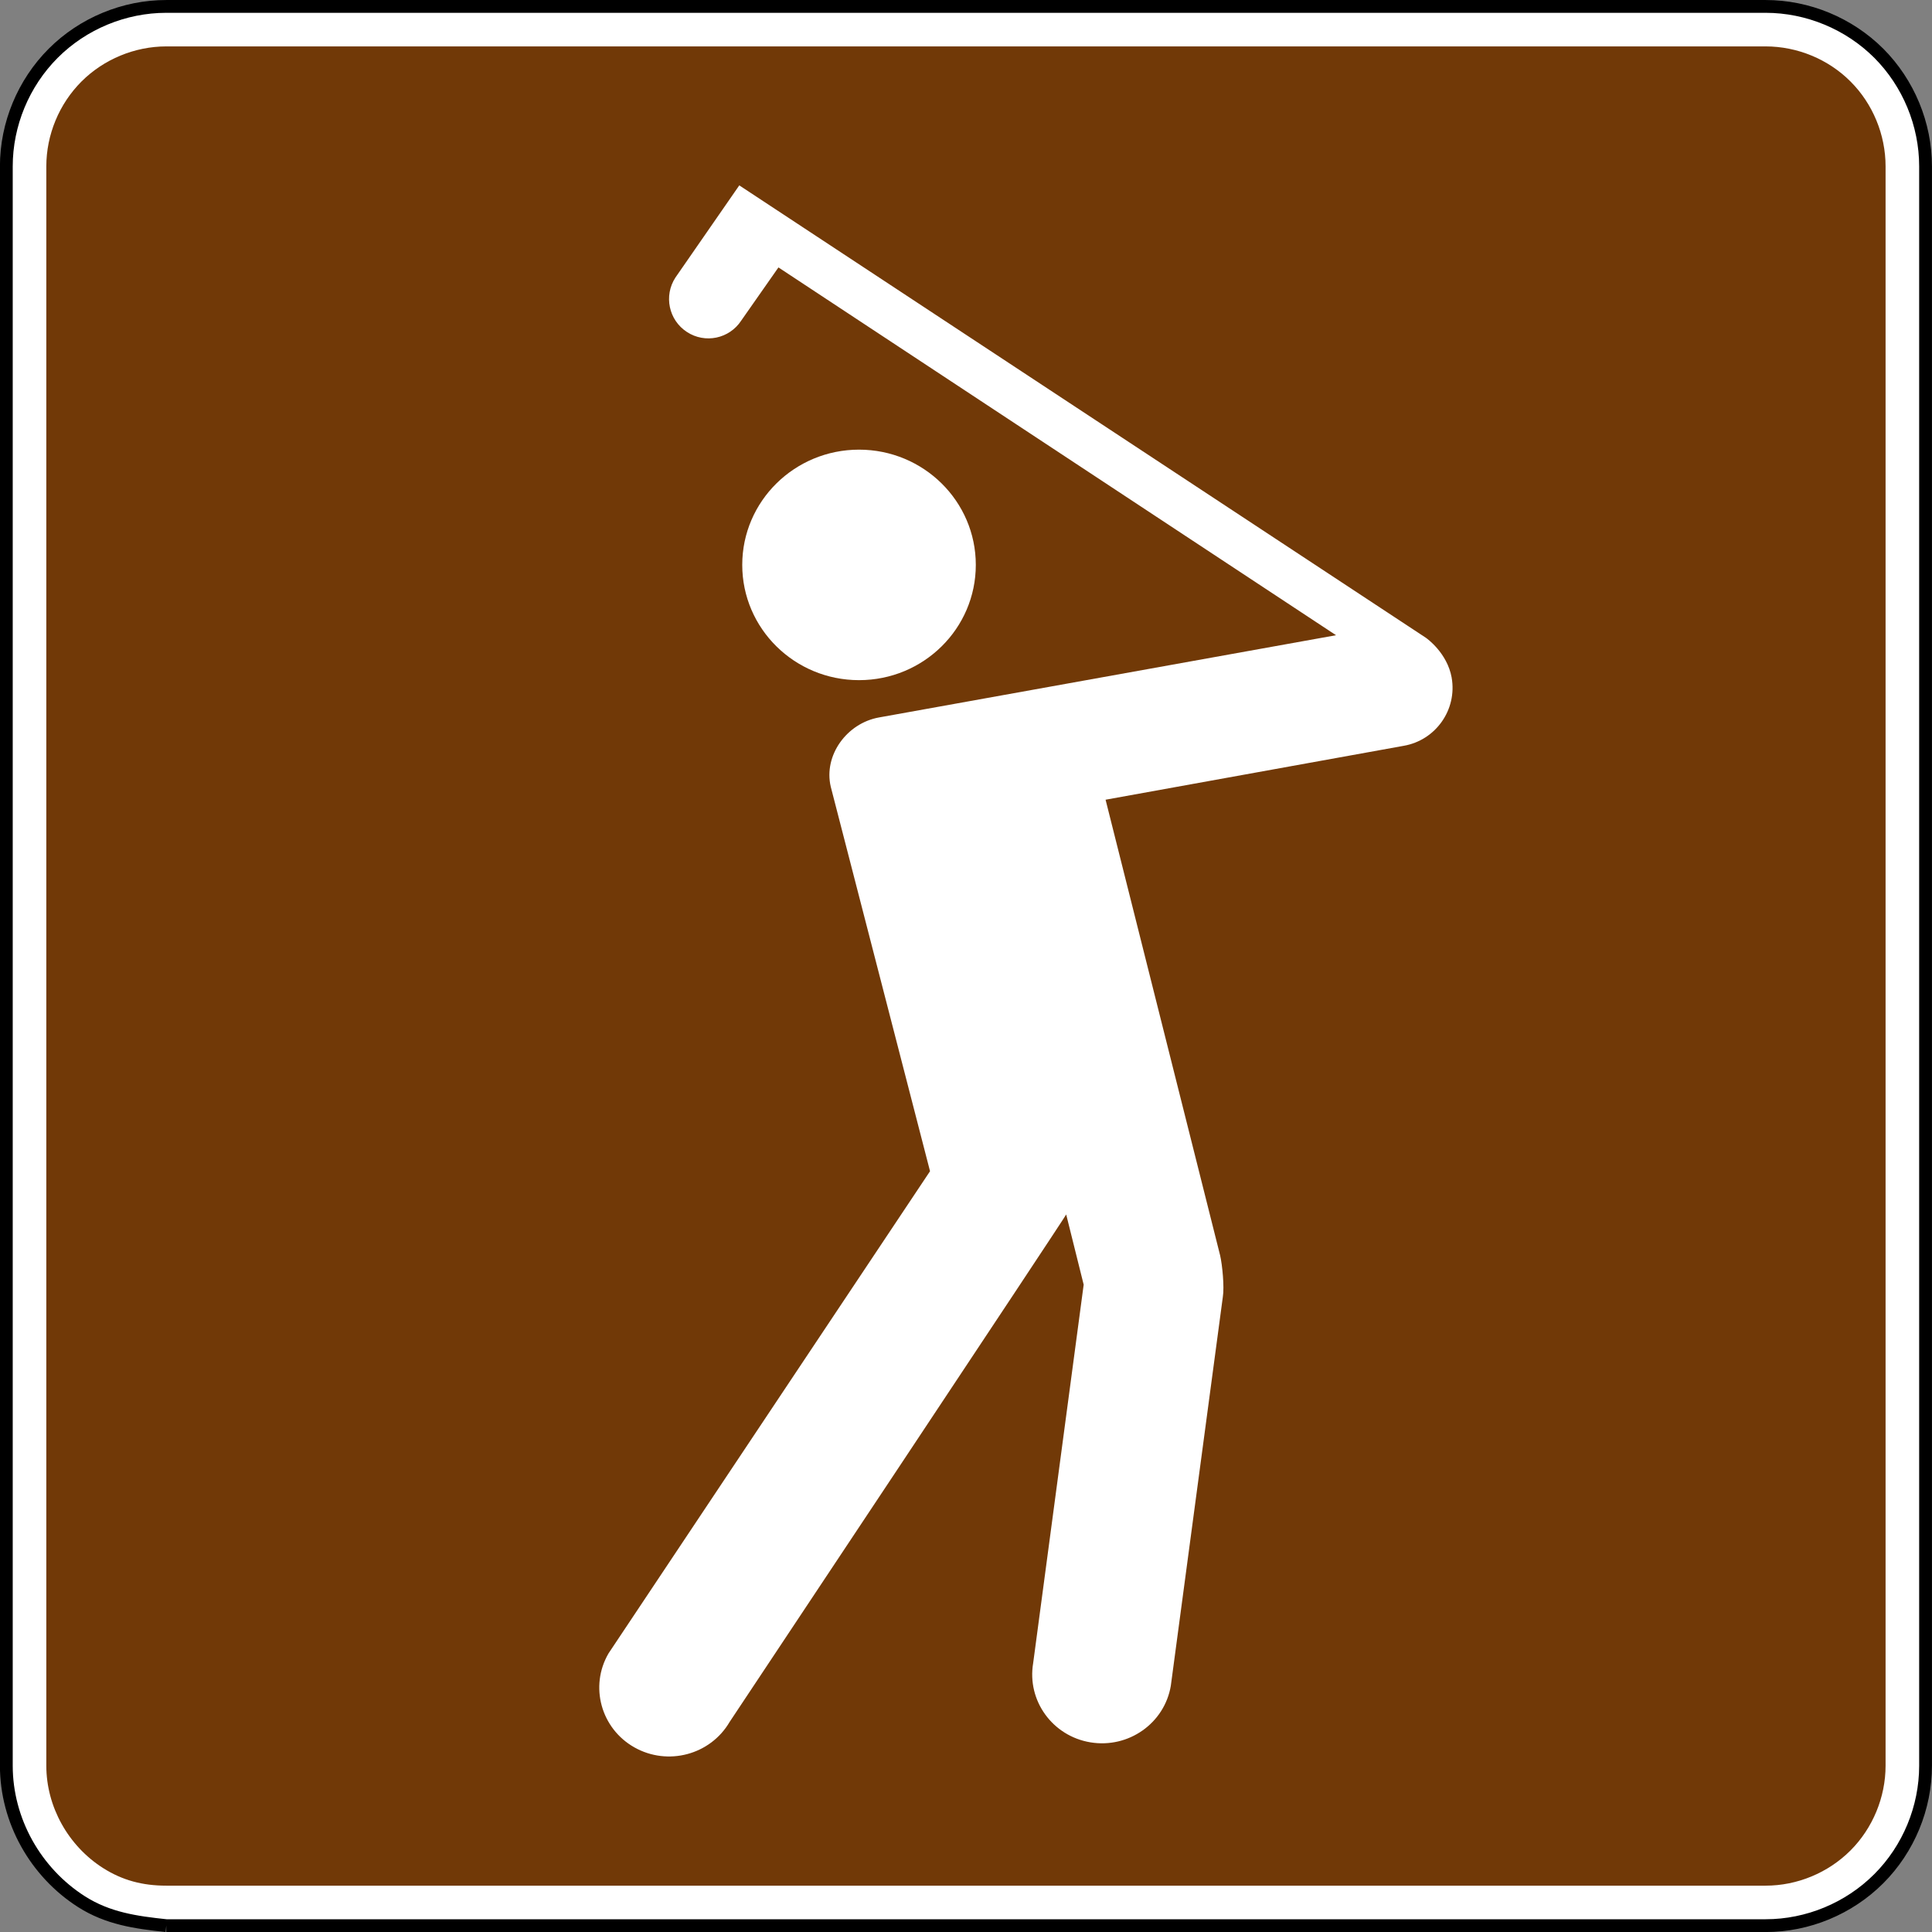 <?xml version="1.0" encoding="UTF-8" standalone="no"?>
<svg
   xmlns:dc="http://purl.org/dc/elements/1.1/"
   xmlns:cc="http://creativecommons.org/ns#"
   xmlns:rdf="http://www.w3.org/1999/02/22-rdf-syntax-ns#"
   xmlns:svg="http://www.w3.org/2000/svg"
   xmlns="http://www.w3.org/2000/svg"
   xmlns:sodipodi="http://sodipodi.sourceforge.net/DTD/sodipodi-0.dtd"
   xmlns:inkscape="http://www.inkscape.org/namespaces/inkscape"
   width="90.598"
   height="90.598"
   viewBox="0 0 255.687 255.687"
   version="1.1"
   id="svg2"
   inkscape:version="0.48.2 r9819"
   sodipodi:docname="MUTCD RS-126.svg">
  <rect x="0" y="0" width="255.687" height="255.687" fill="#808080" stroke="none"/>
  <defs
     id="defs60">
    <clipPath
       clipPathUnits="userSpaceOnUse"
       id="clipPath3564">
      <path
         inkscape:connector-curvature="0"
         d="m 63,43 512.622,0 0,313.129 L 63,356.129 63,43 z"
         id="path3566" />
    </clipPath>
  </defs>
  <sodipodi:namedview
     pagecolor="#ffffff"
     bordercolor="#666666"
     borderopacity="1"
     objecttolerance="10"
     gridtolerance="10"
     guidetolerance="10"
     inkscape:pageopacity="0"
     inkscape:pageshadow="2"
     inkscape:window-width="1280"
     inkscape:window-height="1004"
     id="namedview58"
     showgrid="false"
     fit-margin-top="0"
     fit-margin-left="0"
     fit-margin-right="0"
     fit-margin-bottom="0"
     inkscape:zoom="4.8826954"
     inkscape:cx="83.159137"
     inkscape:cy="40.717393"
     inkscape:window-x="-8"
     inkscape:window-y="-8"
     inkscape:window-maximized="1"
     inkscape:current-layer="svg2"
     showguides="true"
     inkscape:guide-bbox="true" />
  <polygon
     points="315,545 235,375 315,205 395,375 "
     id="polygon10"
     style="fill:none;stroke:#ffffff;stroke-width:40"
     transform="translate(17744.427,14390.473)" />
  <!-- draw the bicycle -->
  <!-- RIGHT -->
  <!-- LANE -->
  <!-- ONLY -->
  <path
     inkscape:connector-curvature="0"
     d="m 22.005,254.846 211.663,0 c 5.574,0 11.024,-2.258 14.972,-6.209 3.941,-3.937 6.195,-9.384 6.195,-14.958 l 0,-211.663 c 0,-5.574 -2.254,-11.021 -6.195,-14.972 -3.948,-3.937 -9.398,-6.195 -14.972,-6.195 l -211.663,0 c -5.57,0 -11.021,2.258 -14.958,6.195 -3.948,3.951 -6.209,9.398 -6.209,14.972 l 0,211.663 c 0,7.257 3.852,14.111 9.962,18.006 3.485,2.215 7.168,2.737 11.204,3.161"
     style="fill:#ffffff;fill-opacity:1;fill-rule:nonzero;stroke:#000000;stroke-width:1.693;stroke-miterlimit:4;stroke-opacity:1;stroke-dasharray:none"
     id="path3026" />
  <path
     inkscape:connector-curvature="0"
     d="m 22.005,249.554 c -3.154,0 -5.807,-0.709 -8.361,-2.328 -4.625,-2.942 -7.514,-8.139 -7.514,-13.547 l 0,-211.663 c 0,-4.173 1.693,-8.269 4.657,-11.232 2.942,-2.942 7.048,-4.643 11.218,-4.643 l 211.663,0 c 4.184,0 8.29,1.69 11.232,4.643 2.953,2.942 4.643,7.048 4.643,11.232 l 0,211.663 c 0,4.17 -1.7,8.276 -4.643,11.218 -2.963,2.963 -7.056,4.657 -11.232,4.657 l -211.663,0 z"
     style="fill:#713907;fill-opacity:1;fill-rule:evenodd;stroke:none"
     id="path3050" />
  <path
     d="m 113.686,59.508 c -8.53,0 -15.455,6.83 -15.455,15.251 0,8.428 6.925,15.254 15.455,15.254 8.537,0 15.455,-6.826 15.455,-15.254 0,-8.421 -6.918,-15.251 -15.455,-15.251"
     style="fill:#ffffff;fill-opacity:1;fill-rule:nonzero;stroke:none"
     id="path8706"
     inkscape:connector-curvature="0" />
  <path
     d="m 192.119,89.677 c -0.593,-3.267 -3.274,-5.175 -3.418,-5.274 L 97.839,24.533 89.39,36.729 c -1.57,2.406 -0.893,5.63 1.51,7.2 2.406,1.58 5.623,0.903 7.193,-1.496 l 4.928,-7.041 73.794,48.676 -60.477,10.88 c -4.251,0.751 -7.373,5.009 -6.392,9.176 l 13.137,50.878 -42.552,63.818 c -2.536,4.36 -0.995,9.934 3.415,12.428 4.424,2.501 10.068,1.002 12.619,-3.369 0,0 44.379,-66.739 44.538,-67.151 0,0 2.307,9.26 2.314,9.289 l -6.685,50.084 c -0.84,4.96 2.558,9.663 7.588,10.488 5.034,0.826 9.79,-2.522 10.629,-7.482 l 6.886,-51.477 c 0.212,-1.295 -0.064,-4.216 -0.36,-5.486 l -15.159,-60.307 39.455,-7.133 c 4.237,-0.737 7.094,-4.78 6.346,-9.024"
     style="fill:#ffffff;fill-opacity:1;fill-rule:nonzero;stroke:none"
     id="path8710"
     inkscape:connector-curvature="0" />
</svg>
